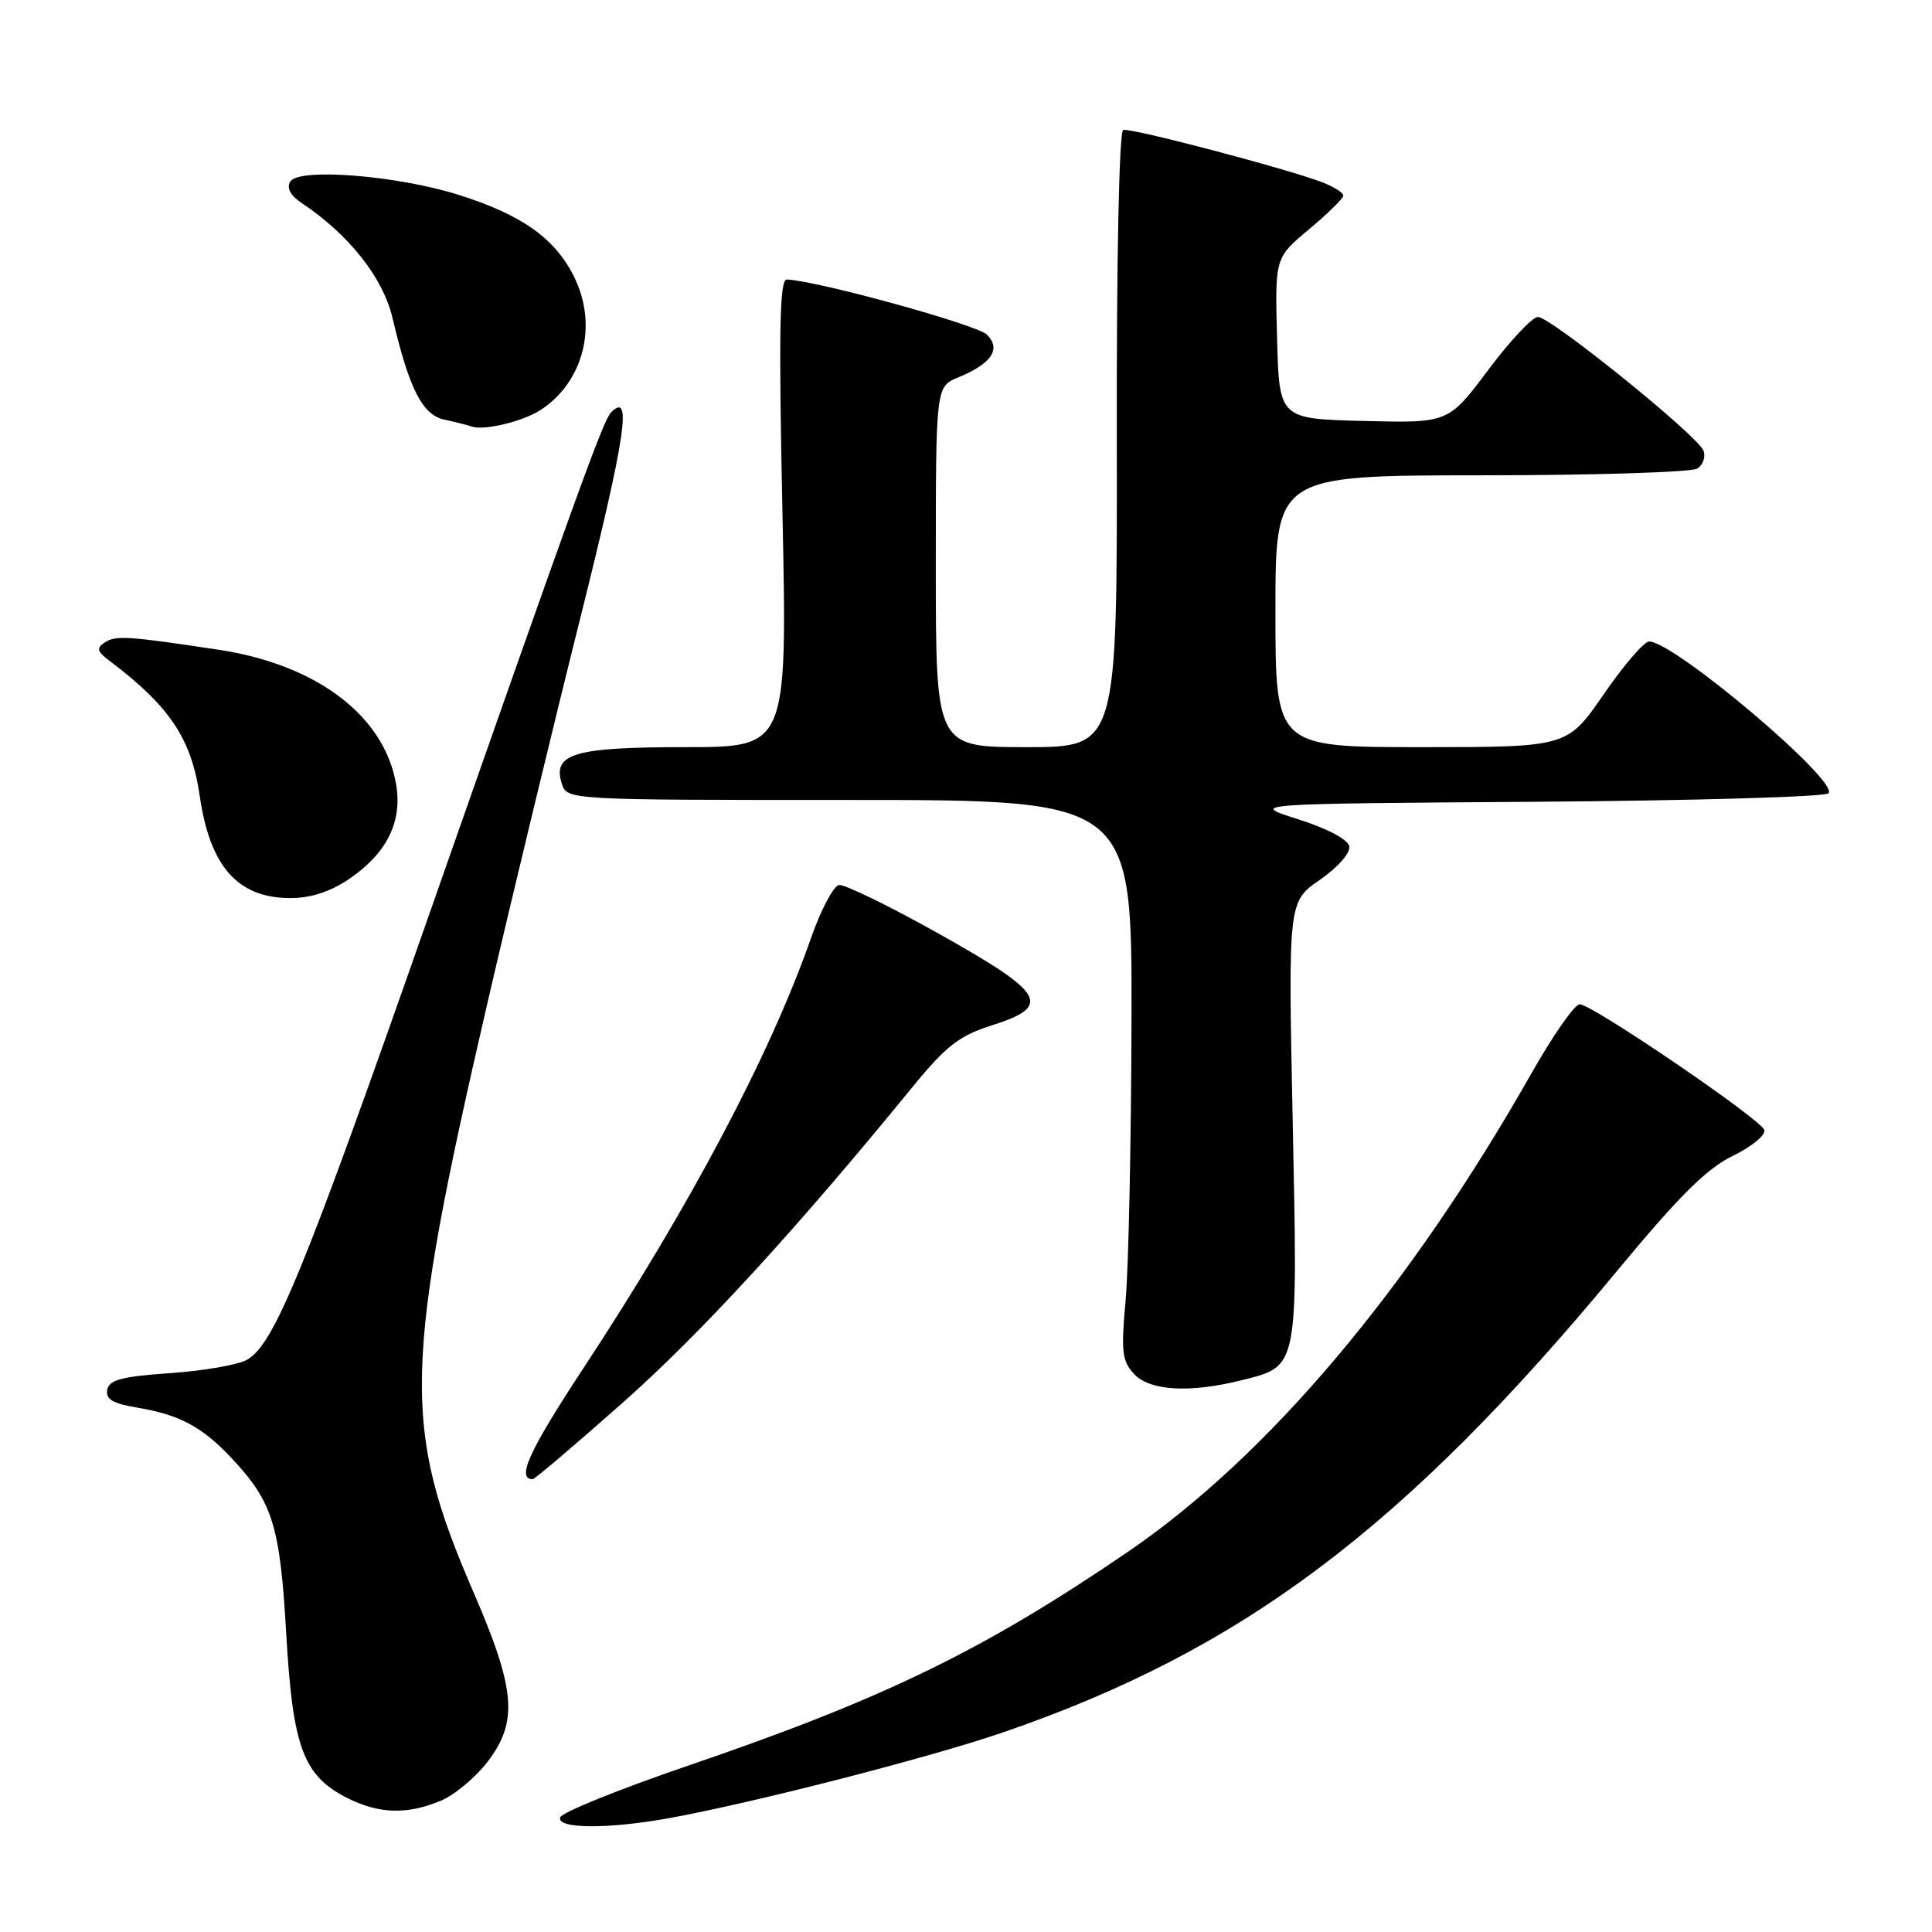 <?xml version="1.0" encoding="UTF-8" standalone="no"?>
<!DOCTYPE svg PUBLIC "-//W3C//DTD SVG 1.1//EN" "http://www.w3.org/Graphics/SVG/1.1/DTD/svg11.dtd" >
<svg xmlns="http://www.w3.org/2000/svg" xmlns:xlink="http://www.w3.org/1999/xlink" version="1.1" viewBox="0 0 256 256">
 <g >
 <path fill="currentColor"
d=" M 88.57 240.93 C 99.66 238.93 123.11 232.91 132.82 229.58 C 164.54 218.70 186.02 202.56 214.27 168.40 C 222.45 158.52 226.14 154.84 229.60 153.16 C 232.10 151.95 233.98 150.40 233.78 149.73 C 233.36 148.33 211.11 133.17 209.33 133.07 C 208.68 133.03 205.79 137.16 202.91 142.25 C 186.74 170.76 168.05 192.92 149.46 205.62 C 130.29 218.70 117.13 225.10 91.06 234.00 C 82.03 237.09 74.45 240.15 74.23 240.81 C 73.72 242.33 80.47 242.39 88.57 240.93 Z  M 58.40 238.61 C 60.24 237.84 63.03 235.51 64.62 233.43 C 68.68 228.11 68.32 223.87 62.75 211.00 C 53.23 189.02 53.42 181.17 64.68 132.50 C 67.74 119.30 73.25 96.44 76.94 81.70 C 82.91 57.79 83.81 51.78 80.97 54.64 C 79.94 55.67 76.51 65.14 56.40 122.50 C 40.21 168.67 36.29 178.22 32.69 180.20 C 31.48 180.86 26.90 181.65 22.51 181.95 C 16.15 182.39 14.46 182.84 14.21 184.15 C 13.97 185.40 14.94 185.98 18.20 186.52 C 23.76 187.45 26.77 189.05 30.64 193.16 C 36.14 199.01 37.11 202.12 37.93 216.51 C 38.79 231.55 40.18 235.30 46.03 238.25 C 50.22 240.36 53.94 240.47 58.40 238.61 Z  M 82.54 185.84 C 92.81 176.74 105.35 163.09 120.94 144.00 C 125.36 138.59 127.12 137.23 131.38 135.88 C 139.48 133.31 138.54 131.65 124.50 123.78 C 117.90 120.07 111.90 117.15 111.17 117.27 C 110.43 117.40 108.75 120.60 107.43 124.38 C 102.08 139.70 91.40 159.88 77.32 181.27 C 70.11 192.23 68.38 196.00 70.59 196.00 C 70.85 196.00 76.23 191.43 82.54 185.84 Z  M 164.59 182.87 C 172.08 180.99 171.97 181.53 171.29 148.60 C 170.69 119.49 170.69 119.49 174.89 116.58 C 177.28 114.92 178.96 113.01 178.79 112.14 C 178.61 111.23 175.85 109.77 172.00 108.55 C 165.50 106.50 165.50 106.50 203.46 106.24 C 224.34 106.09 241.81 105.59 242.28 105.12 C 243.80 103.60 221.84 85.00 218.51 85.00 C 217.86 85.00 215.15 88.15 212.50 92.00 C 207.67 99.00 207.67 99.00 188.34 99.00 C 169.00 99.00 169.00 99.00 169.00 81.00 C 169.00 63.00 169.00 63.00 196.25 62.98 C 211.24 62.98 224.13 62.57 224.90 62.09 C 225.66 61.60 226.03 60.53 225.72 59.71 C 224.95 57.72 205.49 42.00 203.78 42.00 C 203.05 42.00 200.08 45.16 197.19 49.03 C 191.92 56.06 191.92 56.06 180.71 55.78 C 169.50 55.50 169.50 55.50 169.22 44.83 C 168.93 34.15 168.93 34.15 173.47 30.37 C 175.96 28.28 178.00 26.28 178.00 25.91 C 178.00 25.54 176.76 24.76 175.25 24.17 C 170.62 22.38 149.80 16.90 148.83 17.22 C 148.29 17.40 147.94 34.46 147.98 58.26 C 148.04 99.00 148.04 99.00 136.02 99.00 C 124.00 99.00 124.00 99.00 124.00 75.12 C 124.00 51.24 124.00 51.24 126.97 50.01 C 131.40 48.18 132.69 46.26 130.77 44.34 C 129.45 43.02 108.15 37.16 104.26 37.04 C 103.30 37.01 103.17 43.70 103.68 68.00 C 104.32 99.00 104.32 99.00 90.85 99.00 C 76.08 99.00 73.18 99.85 74.44 103.83 C 75.13 106.00 75.13 106.00 112.57 106.00 C 150.00 106.00 150.00 106.00 149.93 135.25 C 149.89 151.34 149.54 168.01 149.15 172.30 C 148.53 179.07 148.68 180.35 150.26 182.05 C 152.36 184.31 157.68 184.61 164.59 182.87 Z  M 46.26 116.47 C 51.25 113.08 53.33 108.90 52.49 103.95 C 50.96 94.88 42.00 88.07 29.00 86.10 C 17.05 84.29 15.34 84.17 13.91 85.11 C 12.74 85.88 12.84 86.30 14.50 87.55 C 22.51 93.60 25.36 97.87 26.47 105.49 C 27.83 114.86 31.52 119.00 38.49 119.00 C 41.17 119.00 43.79 118.15 46.26 116.47 Z  M 71.67 54.30 C 77.33 50.59 79.22 43.14 76.12 36.78 C 73.60 31.62 69.24 28.50 60.81 25.83 C 52.66 23.25 39.61 22.21 38.47 24.05 C 37.94 24.91 38.47 25.90 40.01 26.93 C 46.27 31.11 50.75 36.79 52.01 42.13 C 54.22 51.53 55.96 54.96 58.86 55.60 C 60.31 55.91 61.95 56.33 62.50 56.52 C 64.15 57.09 69.32 55.84 71.67 54.30 Z "/>
</g>
</svg>